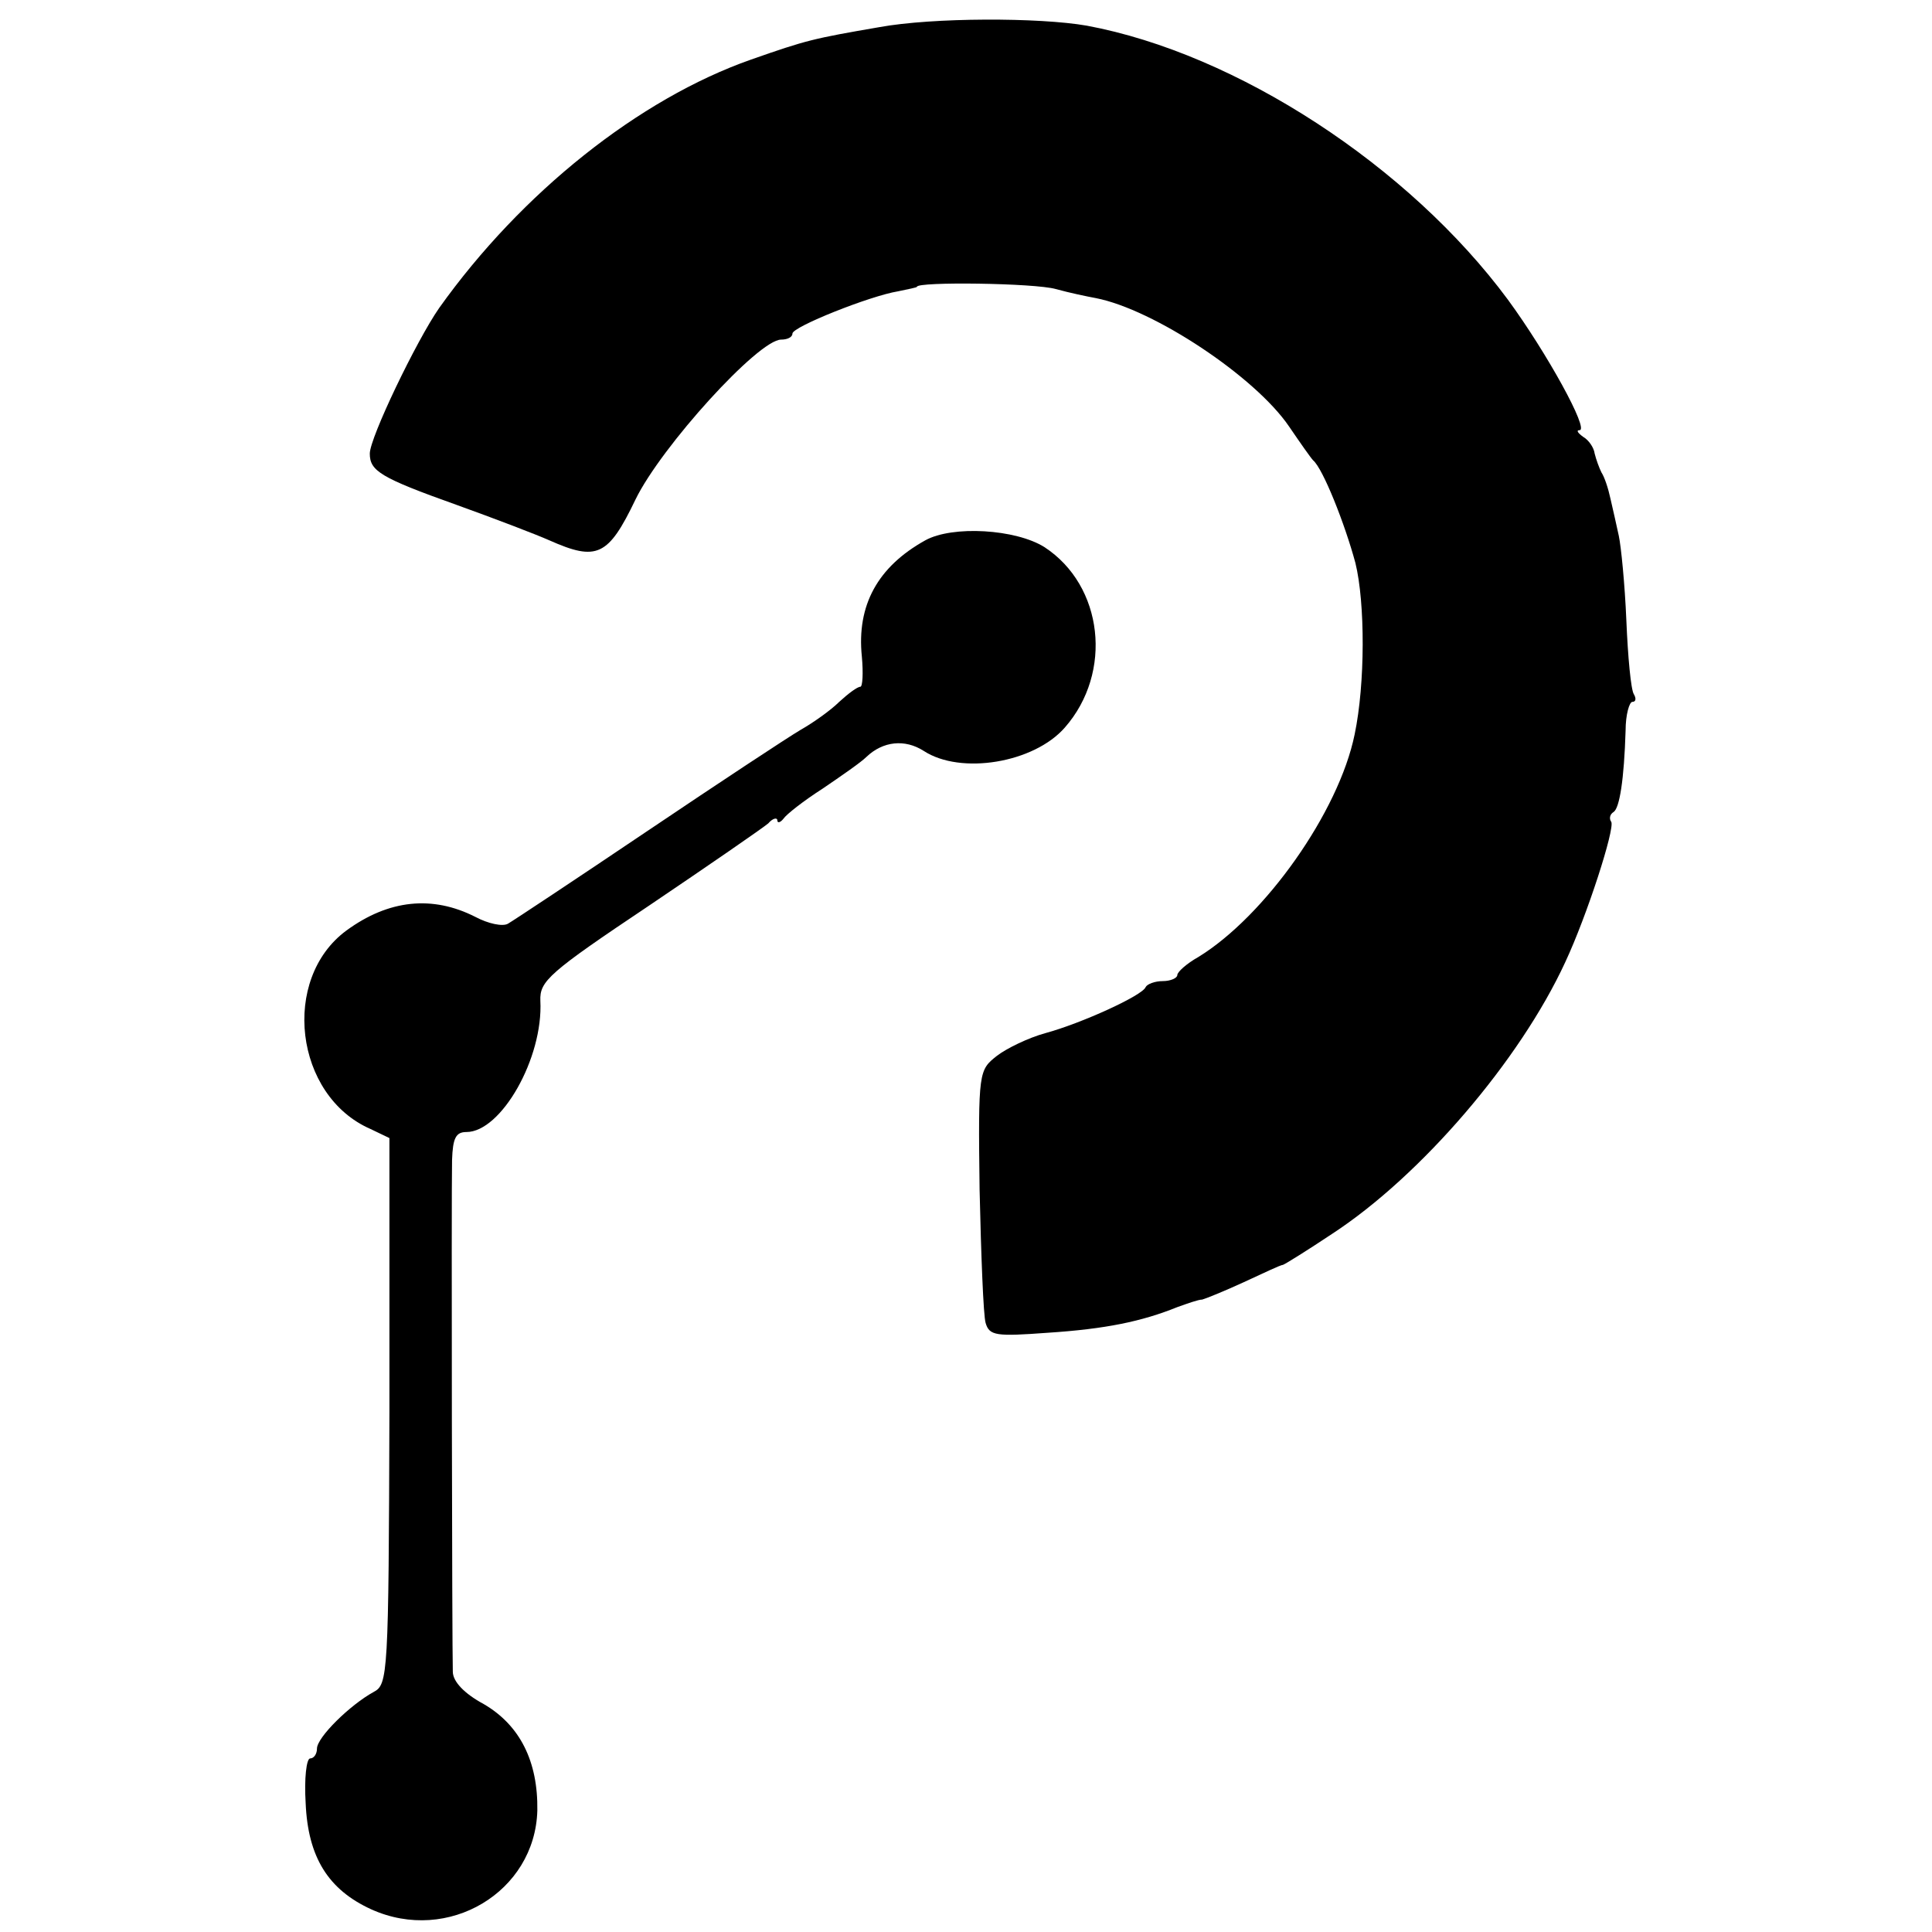 <?xml version="1.0" standalone="no"?>
<!DOCTYPE svg PUBLIC "-//W3C//DTD SVG 20010904//EN"
 "http://www.w3.org/TR/2001/REC-SVG-20010904/DTD/svg10.dtd">
<svg version="1.0" xmlns="http://www.w3.org/2000/svg"
 width="256pt" height="256pt" viewBox="0 0 256 256"
 preserveAspectRatio="xMidYMid meet">
<g transform="translate(0,256) scale(0.1,-0.1)"
fill="#000000" stroke="none">
<path d="M1165 2524 c-87 -15 -96 -17 -170 -43 -148 -52 -304 -176 -413 -329
-30 -43 -92 -172 -92 -193 0 -23 14 -32 115 -68 50 -18 105 -39 123 -47 63
-28 78 -21 114 54 34 70 163 212 193 212 8 0 15 3 15 8 0 9 103 50 140 56 14
3 25 5 25 6 0 7 156 5 184 -3 18 -5 42 -10 53 -12 77 -15 211 -104 256 -170
15 -22 29 -42 32 -45 13 -11 42 -84 56 -136 13 -53 13 -160 -1 -227 -21 -103
-119 -241 -207 -295 -16 -9 -28 -20 -28 -24 0 -4 -9 -8 -19 -8 -11 0 -21 -4
-23 -8 -4 -11 -85 -48 -133 -61 -22 -6 -51 -20 -64 -30 -24 -19 -25 -20 -23
-177 2 -88 5 -167 8 -177 5 -17 14 -18 82 -13 77 5 125 15 172 34 14 5 28 10
33 10 4 1 29 11 55 23 26 12 49 23 52 23 3 1 32 19 65 41 118 77 249 230 309
360 29 62 66 177 61 186 -3 4 -2 10 3 13 8 5 14 43 16 108 0 21 5 38 9 38 5 0
5 5 2 10 -4 6 -8 50 -10 98 -2 48 -7 98 -10 112 -3 14 -8 36 -11 49 -3 14 -8
29 -12 35 -3 6 -7 17 -9 25 -1 8 -8 18 -15 22 -7 5 -10 9 -5 9 13 0 -43 102
-95 173 -131 177 -359 326 -558 363 -63 11 -204 11 -275 -2z"/>
<path d="M1226 1844 c-63 -35 -91 -86 -84 -154 2 -22 1 -40 -2 -40 -4 0 -16
-9 -28 -20 -11 -11 -35 -28 -51 -37 -17 -10 -108 -70 -203 -134 -95 -64 -178
-119 -185 -123 -7 -4 -26 0 -43 9 -57 29 -115 23 -171 -18 -87 -64 -69 -219
32 -263 l25 -12 0 -362 c-1 -351 -2 -362 -21 -372 -31 -17 -75 -60 -75 -75 0
-7 -4 -13 -9 -13 -5 0 -8 -27 -6 -59 3 -72 30 -115 87 -141 102 -46 217 23
220 131 1 65 -23 113 -71 141 -26 14 -41 30 -41 43 -1 30 -2 634 -1 678 1 29
5 37 19 37 46 0 102 98 98 174 -1 26 11 37 144 126 80 54 151 103 158 109 6 7
12 8 12 4 0 -4 4 -3 8 2 4 6 27 24 52 40 25 17 51 35 58 42 22 21 51 24 76 8
49 -32 146 -16 187 31 64 73 51 188 -27 239 -38 24 -122 29 -158 9z"/>
</g>
</svg>
